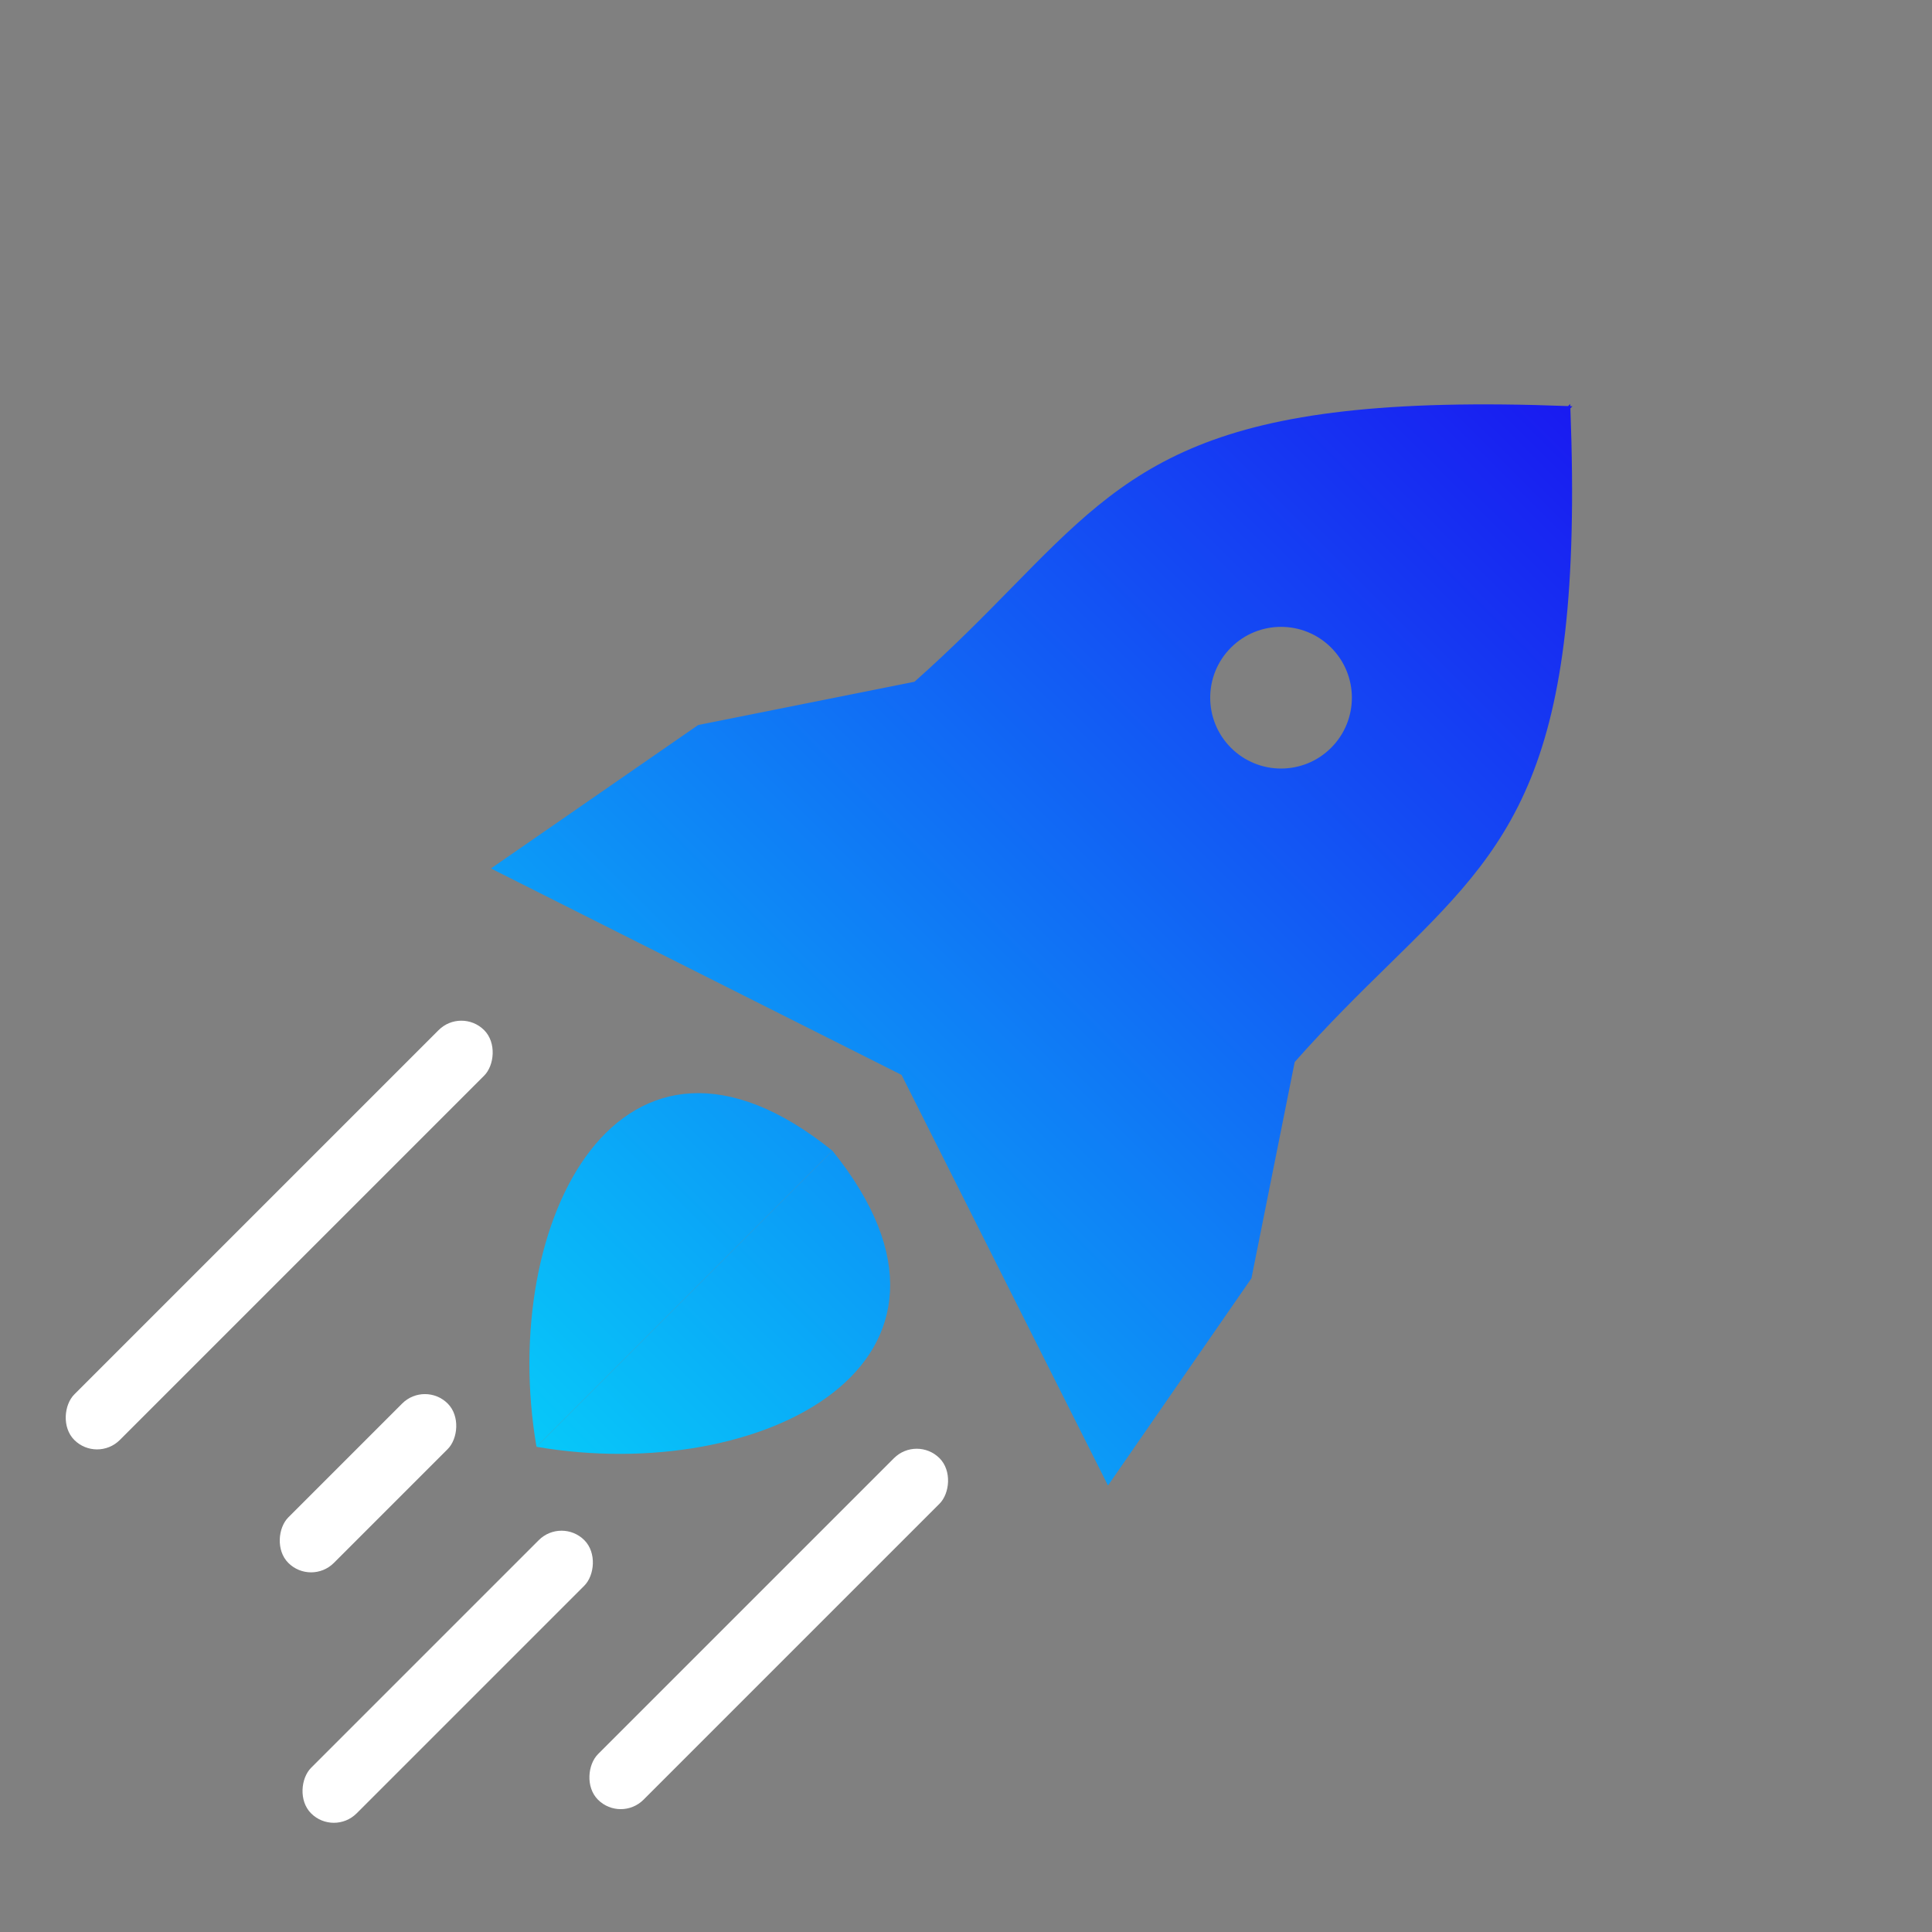 <svg width="170" height="170" viewBox="0 0 170 170" fill="none" xmlns="http://www.w3.org/2000/svg">
<rect x="0" y="0" width="170" height="170" fill="#808080" stroke="none"/>
<path d="M47.207 127.306C43.801 107.471 54.62 86.235 73.252 101.261L47.207 127.306Z" fill="url(#paint0_linear_113_83)"/>
<path d="M47.207 127.306C67.041 130.712 88.278 119.893 73.252 101.261L47.207 127.306Z" fill="url(#paint1_linear_113_83)"/>
<path fill-rule="evenodd" clip-rule="evenodd" d="M79.33 94.582L43.2 76.418L61.432 63.796L80.465 59.989C83.828 57.008 86.556 54.224 89.049 51.682C99.58 40.937 105.888 34.501 137.979 35.732L138.165 35.547L138.172 35.739L138.365 35.747L138.18 35.932C139.41 68.023 132.975 74.332 122.23 84.863C119.687 87.355 116.903 90.084 113.923 93.447L110.116 112.48L97.494 130.712L79.33 94.582ZM108.313 65.799C110.747 68.234 114.694 68.234 117.128 65.799C119.562 63.365 119.562 59.418 117.128 56.984C114.694 54.55 110.747 54.55 108.313 56.984C105.879 59.418 105.879 63.365 108.313 65.799Z" fill="url(#paint2_linear_113_83)"/>
<rect x="37.39" y="121.496" width="5.667" height="19.833" rx="2.833" transform="rotate(45 37.39 121.496)" fill="white"/>
<rect x="49.411" y="133.516" width="5.667" height="34" rx="2.833" transform="rotate(45 49.411 133.516)" fill="white"/>
<rect x="40.596" y="88.639" width="5.667" height="51" rx="2.833" transform="rotate(45 40.596 88.639)" fill="white"/>
<rect x="80.665" y="126.304" width="5.667" height="42.5" rx="2.833" transform="rotate(45 80.665 126.304)" fill="white"/>
<defs>
<linearGradient id="paint0_linear_113_83" x1="138.265" y1="35.647" x2="46.907" y2="127.005" gradientUnits="userSpaceOnUse">
<stop stop-color="#191AF1"/>
<stop offset="1" stop-color="#07C8F9"/>
</linearGradient>
<linearGradient id="paint1_linear_113_83" x1="138.265" y1="35.647" x2="46.907" y2="127.005" gradientUnits="userSpaceOnUse">
<stop stop-color="#191AF1"/>
<stop offset="1" stop-color="#07C8F9"/>
</linearGradient>
<linearGradient id="paint2_linear_113_83" x1="138.265" y1="35.647" x2="46.907" y2="127.005" gradientUnits="userSpaceOnUse">
<stop stop-color="#191AF1"/>
<stop offset="1" stop-color="#07C8F9"/>
</linearGradient>
</defs>
</svg>
